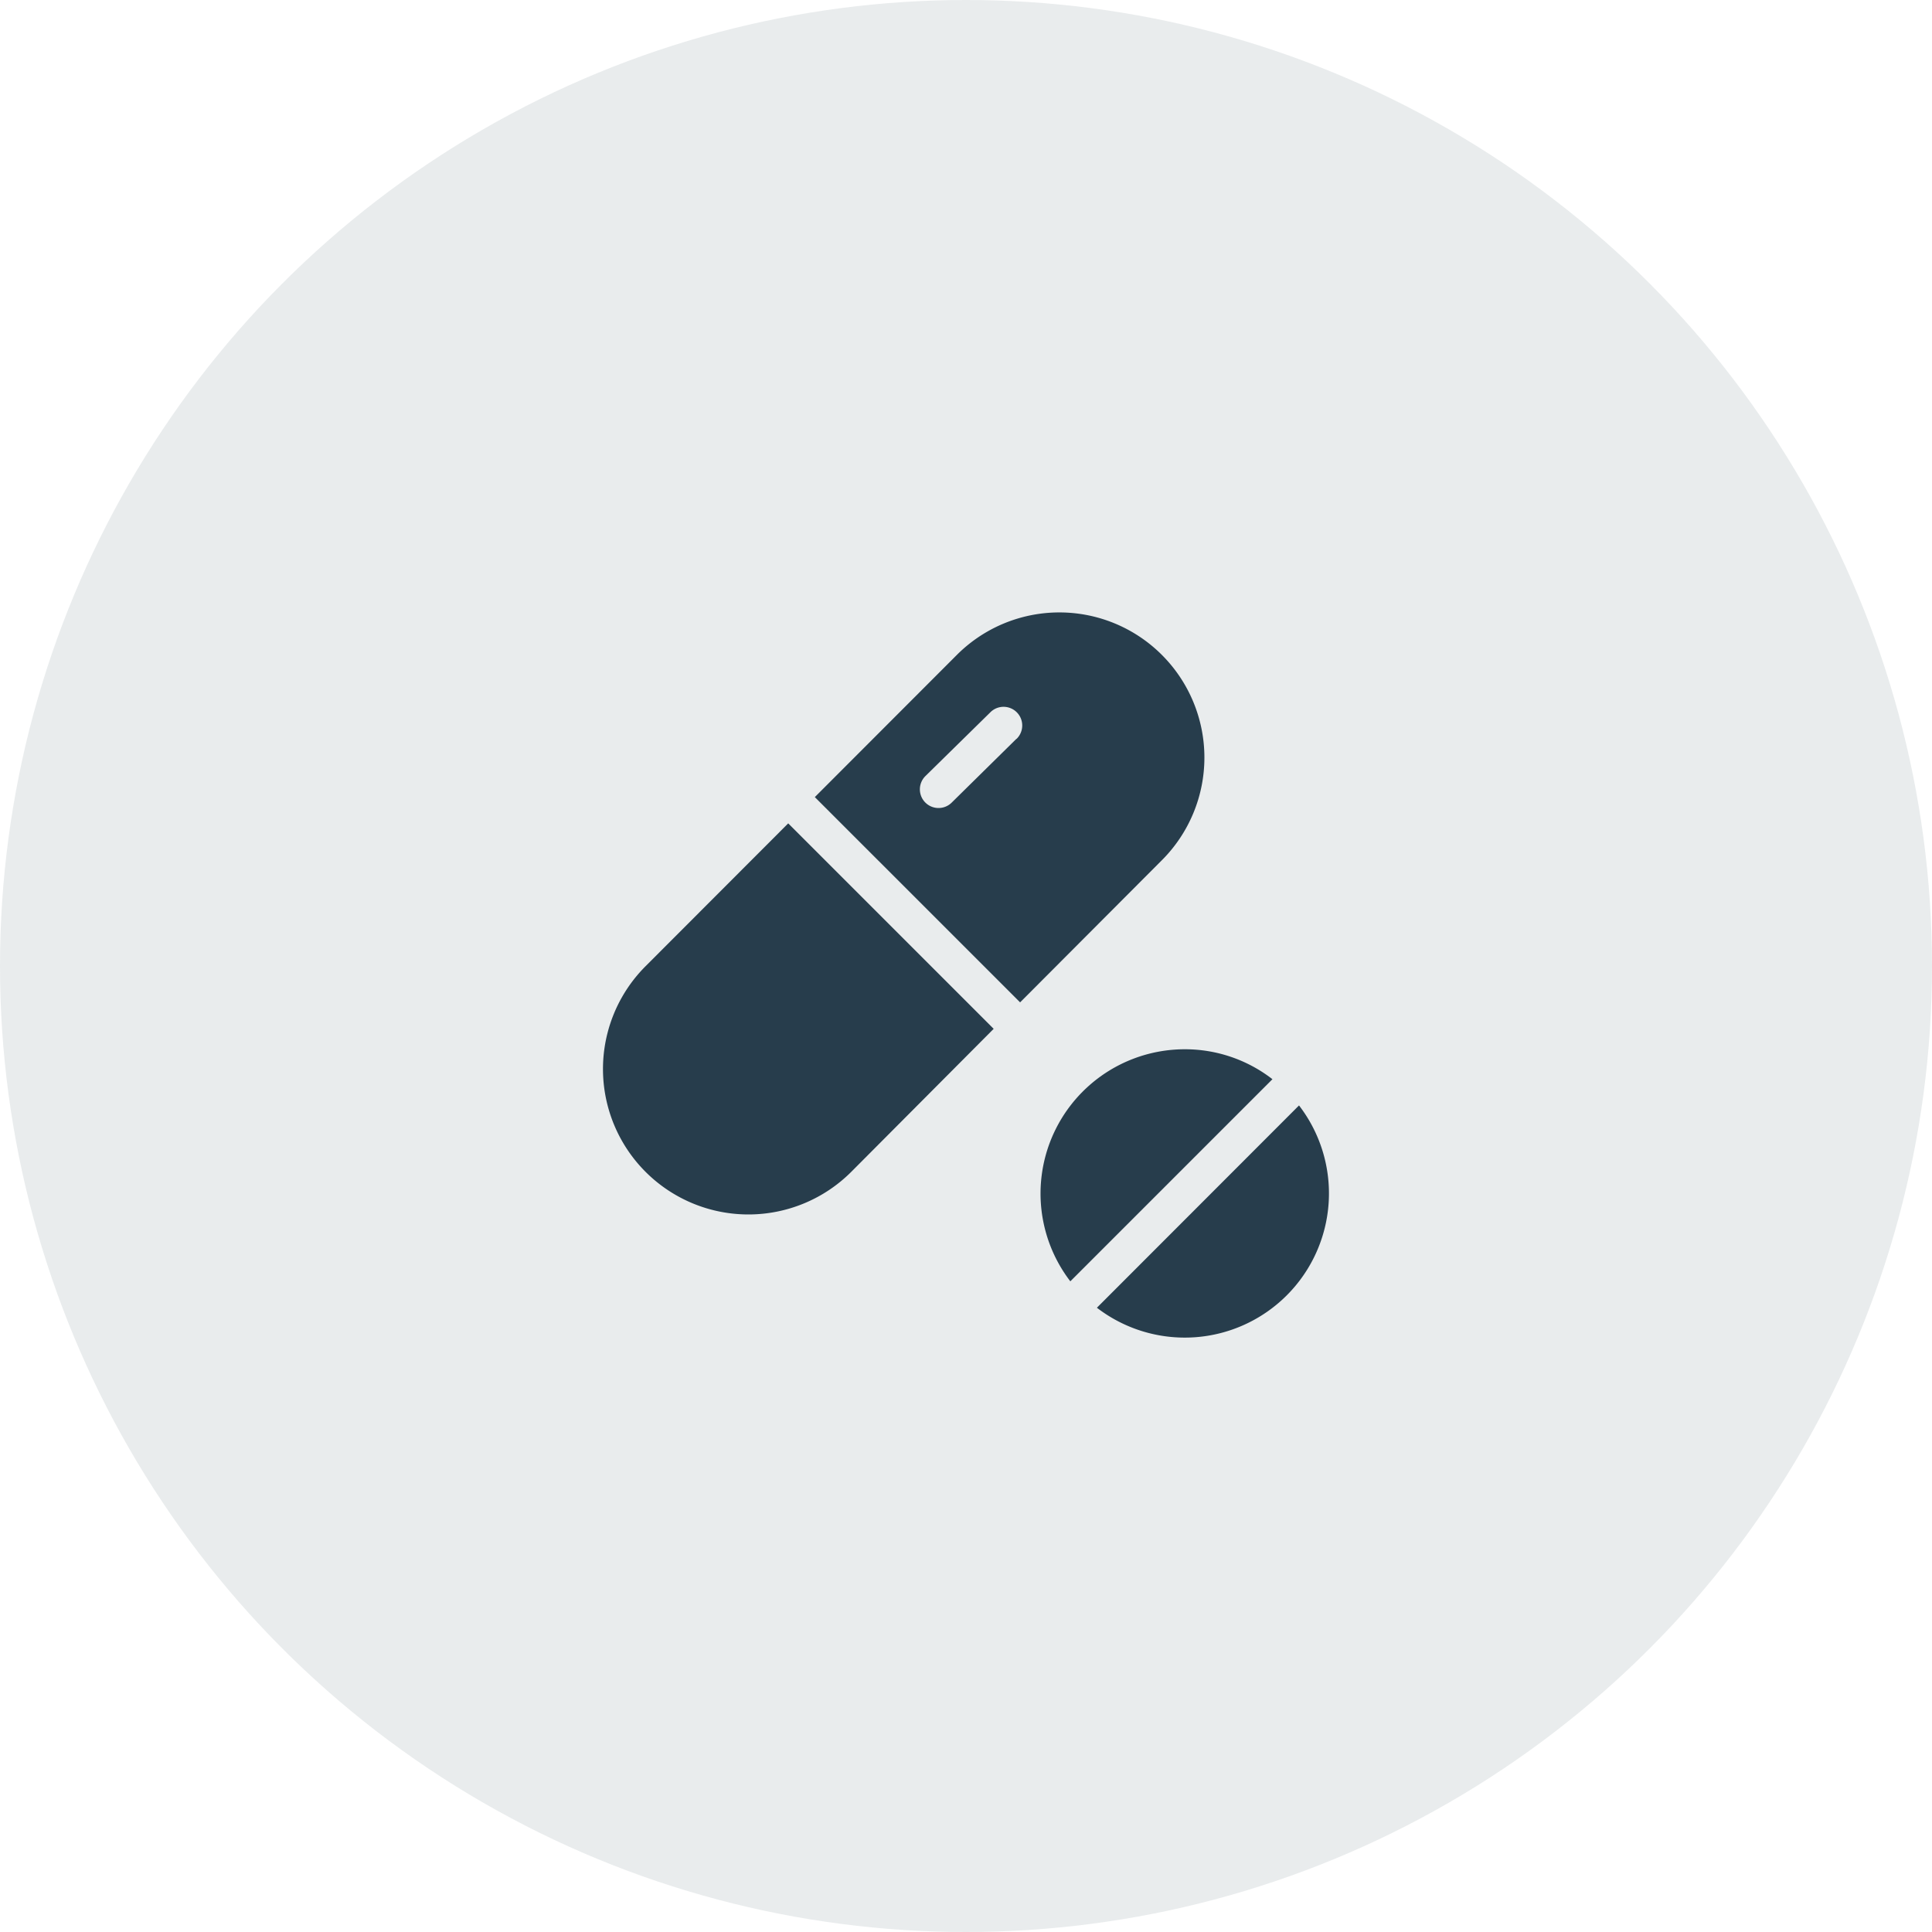 <svg xmlns="http://www.w3.org/2000/svg" width="52" height="52" viewBox="0 0 52 52"><defs><style>.a,.b{fill:#273d4c;}.a{opacity:0.1;}</style></defs><g transform="translate(-55 -463)"><circle class="a" cx="26" cy="26" r="26" transform="translate(55 463)"/><g transform="translate(71.23 479.254)"><g transform="translate(5.701 0.23)"><g transform="translate(0 0)"><path class="b" d="M122.417,1.374a3.9,3.9,0,0,0-5.52,0L113.075,5.2l5.525,5.525,3.816-3.826A3.907,3.907,0,0,0,122.417,1.374ZM118.5,3.633,116.76,5.347l-.005.005a.5.5,0,0,1-.7-.721L117.8,2.917l.005-.005a.5.5,0,1,1,.7.721Z" transform="translate(-113.075 -0.23)"/></g></g><g transform="translate(0 5.907)"><g transform="translate(0)"><path class="b" d="M4.985,112.818,1.138,116.67a3.914,3.914,0,1,0,5.551,5.52l3.826-3.842Z" transform="translate(0 -112.818)"/></g></g><g transform="translate(13.293 13.499)"><path class="b" d="M269.115,263.418l-5.44,5.445a3.881,3.881,0,0,0,5.44-5.445Z" transform="translate(-263.675 -263.418)"/></g><g transform="translate(11.776 11.987)"><path class="b" d="M237.457,233.418a3.883,3.883,0,0,0-3.08,6.246l5.44-5.44A3.839,3.839,0,0,0,237.457,233.418Z" transform="translate(-233.575 -233.418)"/></g></g></g></svg>